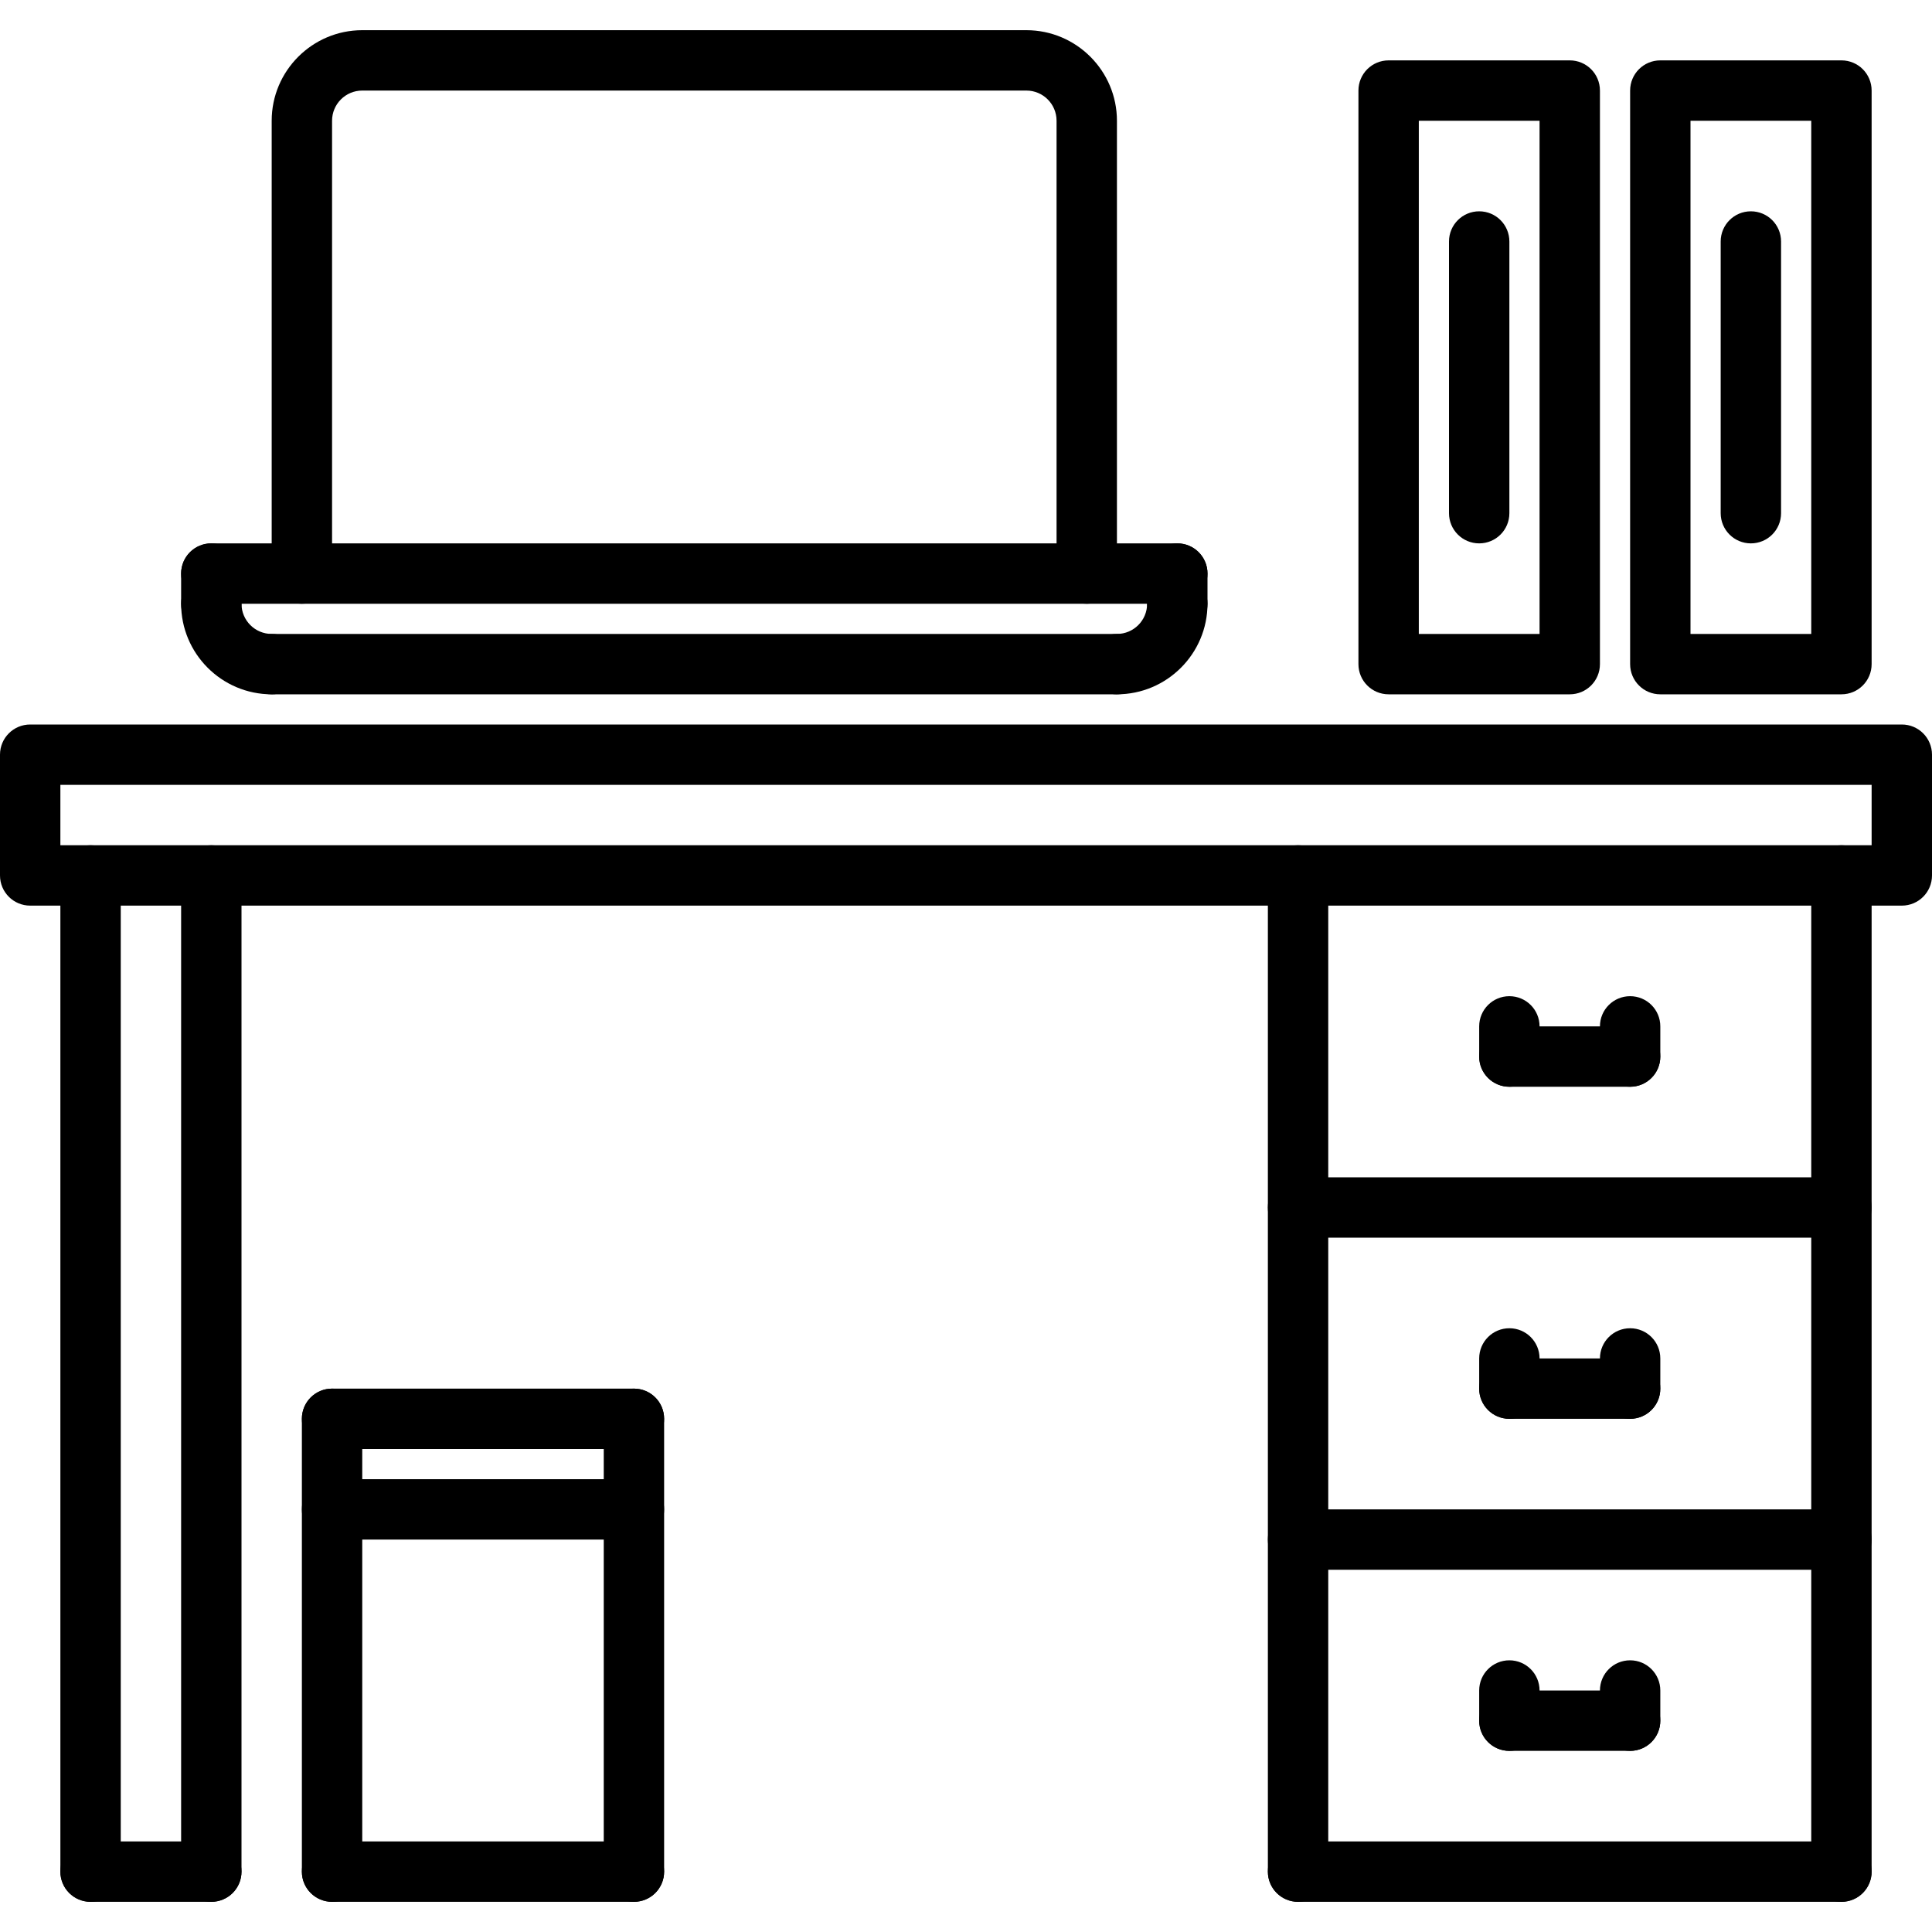 <?xml version="1.0" encoding="utf-8"?>
<!-- Generator: Adobe Illustrator 16.0.0, SVG Export Plug-In . SVG Version: 6.00 Build 0)  -->
<!DOCTYPE svg PUBLIC "-//W3C//DTD SVG 1.1//EN" "http://www.w3.org/Graphics/SVG/1.1/DTD/svg11.dtd">
<svg version="1.1" xmlns="http://www.w3.org/2000/svg" xmlns:xlink="http://www.w3.org/1999/xlink" x="0px" y="0px" width="64px"
	 height="64px" viewBox="0 0 64 64" enable-background="new 0 0 64 64" xml:space="preserve">
<g id="_x35_0_document_x2C__optimization_x2C__documentation_x2C__business_x2C__office_x2C__corporation_x2C__job">
</g>
<g id="_x34_9_human_x2C__resource_x2C__conveyor_x2C__business_x2C__office_x2C__corporation_x2C__job">
</g>
<g id="_x34_8_knowledge_x2C__training_x2C__growth_x2C__book_x2C__business_x2C__office_x2C__corporation">
</g>
<g id="_x34_7_skill_x2C__competence_x2C__experience_x2C__business_x2C__office_x2C__corporation_x2C__job">
</g>
<g id="_x34_6_target_x2C__success_x2C__victory_x2C__business_x2C__office_x2C__corporation_x2C__job">
</g>
<g id="_x34_5_inbox_x2C__letter_x2C__email_x2C__business_x2C__office_x2C__corporation_x2C__job">
</g>
<g id="_x34_4_document_x2C__workflow_x2C__sharing_x2C__business_x2C__office_x2C__corporation_x2C__job">
</g>
<g id="_x34_3_budget_x2C__allocation_x2C__money_x2C__business_x2C__office_x2C__corporation_x2C__job">
</g>
<g id="_x34_2_case_x2C__task_x2C__project_x2C__business_x2C__office_x2C__corporation_x2C__job">
</g>
<g id="_x34_1_structure_x2C__structuring_x2C__tasks_x2C__business_x2C__office_x2C__corporation_x2C__job">
</g>
<g id="_x34_0_choice_x2C__dilemma_x2C__question_x2C__business_x2C__office_x2C__corporation_x2C__job">
</g>
<g id="_x33_9_workplace_x2C__table_x2C__laptop_x2C__business_x2C__office_x2C__corporation_x2C__job">
	<g>
		<g>
			<path d="M63,30H1c-0.553,0-1-0.447-1-1v-4c0-0.553,0.447-1,1-1h62c0.553,0,1,0.447,1,1v4C64,29.553,63.553,30,63,30z M2,28h60v-2
				H2V28z"/>
		</g>
		<g>
			<path d="M61,63c-0.553,0-1-0.447-1-1V29c0-0.553,0.447-1,1-1s1,0.447,1,1v33C62,62.553,61.553,63,61,63z"/>
		</g>
		<g>
			<path d="M43,63c-0.553,0-1-0.447-1-1V29c0-0.553,0.447-1,1-1s1,0.447,1,1v33C44,62.553,43.553,63,43,63z"/>
		</g>
		<g>
			<path d="M3,63c-0.553,0-1-0.447-1-1V29c0-0.553,0.447-1,1-1s1,0.447,1,1v33C4,62.553,3.553,63,3,63z"/>
		</g>
		<g>
			<path d="M7,63c-0.553,0-1-0.447-1-1V29c0-0.553,0.447-1,1-1s1,0.447,1,1v33C8,62.553,7.553,63,7,63z"/>
		</g>
		<g>
			<path d="M61,41H43c-0.553,0-1-0.447-1-1s0.447-1,1-1h18c0.553,0,1,0.447,1,1S61.553,41,61,41z"/>
		</g>
		<g>
			<path d="M61,52H43c-0.553,0-1-0.447-1-1s0.447-1,1-1h18c0.553,0,1,0.447,1,1S61.553,52,61,52z"/>
		</g>
		<g>
			<path d="M61,63H43c-0.553,0-1-0.447-1-1s0.447-1,1-1h18c0.553,0,1,0.447,1,1S61.553,63,61,63z"/>
		</g>
		<g>
			<path d="M7,63H3c-0.553,0-1-0.447-1-1s0.447-1,1-1h4c0.553,0,1,0.447,1,1S7.553,63,7,63z"/>
		</g>
		<g>
			<path d="M50,36c-0.553,0-1-0.447-1-1v-1c0-0.553,0.447-1,1-1s1,0.447,1,1v1C51,35.553,50.553,36,50,36z"/>
		</g>
		<g>
			<path d="M54,36c-0.553,0-1-0.447-1-1v-1c0-0.553,0.447-1,1-1s1,0.447,1,1v1C55,35.553,54.553,36,54,36z"/>
		</g>
		<g>
			<path d="M54,36h-4c-0.553,0-1-0.447-1-1s0.447-1,1-1h4c0.553,0,1,0.447,1,1S54.553,36,54,36z"/>
		</g>
		<g>
			<path d="M50,47c-0.553,0-1-0.447-1-1v-1c0-0.553,0.447-1,1-1s1,0.447,1,1v1C51,46.553,50.553,47,50,47z"/>
		</g>
		<g>
			<path d="M54,47c-0.553,0-1-0.447-1-1v-1c0-0.553,0.447-1,1-1s1,0.447,1,1v1C55,46.553,54.553,47,54,47z"/>
		</g>
		<g>
			<path d="M54,47h-4c-0.553,0-1-0.447-1-1s0.447-1,1-1h4c0.553,0,1,0.447,1,1S54.553,47,54,47z"/>
		</g>
		<g>
			<path d="M50,58c-0.553,0-1-0.447-1-1v-1c0-0.553,0.447-1,1-1s1,0.447,1,1v1C51,57.553,50.553,58,50,58z"/>
		</g>
		<g>
			<path d="M54,58c-0.553,0-1-0.447-1-1v-1c0-0.553,0.447-1,1-1s1,0.447,1,1v1C55,57.553,54.553,58,54,58z"/>
		</g>
		<g>
			<path d="M54,58h-4c-0.553,0-1-0.447-1-1s0.447-1,1-1h4c0.553,0,1,0.447,1,1S54.553,58,54,58z"/>
		</g>
		<g>
			<path d="M21,51H11c-0.553,0-1-0.447-1-1s0.447-1,1-1h10c0.553,0,1,0.447,1,1S21.553,51,21,51z"/>
		</g>
		<g>
			<path d="M21,48H11c-0.553,0-1-0.447-1-1s0.447-1,1-1h10c0.553,0,1,0.447,1,1S21.553,48,21,48z"/>
		</g>
		<g>
			<path d="M21,63c-0.553,0-1-0.447-1-1V47c0-0.553,0.447-1,1-1s1,0.447,1,1v15C22,62.553,21.553,63,21,63z"/>
		</g>
		<g>
			<path d="M21,63H11c-0.553,0-1-0.447-1-1s0.447-1,1-1h10c0.553,0,1,0.447,1,1S21.553,63,21,63z"/>
		</g>
		<g>
			<path d="M11,63c-0.553,0-1-0.447-1-1V47c0-0.553,0.447-1,1-1s1,0.447,1,1v15C12,62.553,11.553,63,11,63z"/>
		</g>
		<g>
			<path d="M36,20c-0.553,0-1-0.447-1-1V4c0-0.552-0.448-1-1-1H12c-0.552,0-1,0.448-1,1v15c0,0.553-0.447,1-1,1s-1-0.447-1-1V4
				c0-1.654,1.346-3,3-3h22c1.654,0,3,1.346,3,3v15C37,19.553,36.553,20,36,20z"/>
		</g>
		<g>
			<path d="M37,23c-0.553,0-1-0.447-1-1s0.447-1,1-1c0.552,0,1-0.448,1-1c0-0.553,0.447-1,1-1s1,0.447,1,1
				C40,21.654,38.654,23,37,23z"/>
		</g>
		<g>
			<path d="M9,23c-1.654,0-3-1.346-3-3c0-0.553,0.447-1,1-1s1,0.447,1,1c0,0.552,0.448,1,1,1c0.553,0,1,0.447,1,1S9.553,23,9,23z"/>
		</g>
		<g>
			<path d="M37,23H9c-0.553,0-1-0.447-1-1s0.447-1,1-1h28c0.553,0,1,0.447,1,1S37.553,23,37,23z"/>
		</g>
		<g>
			<path d="M39,21c-0.553,0-1-0.447-1-1v-1c0-0.553,0.447-1,1-1s1,0.447,1,1v1C40,20.553,39.553,21,39,21z"/>
		</g>
		<g>
			<path d="M7,21c-0.553,0-1-0.447-1-1v-1c0-0.553,0.447-1,1-1s1,0.447,1,1v1C8,20.553,7.553,21,7,21z"/>
		</g>
		<g>
			<path d="M39,20H7c-0.553,0-1-0.447-1-1s0.447-1,1-1h32c0.553,0,1,0.447,1,1S39.553,20,39,20z"/>
		</g>
		<g>
			<path d="M52,23h-6c-0.553,0-1-0.447-1-1V3c0-0.553,0.447-1,1-1h6c0.553,0,1,0.447,1,1v19C53,22.553,52.553,23,52,23z M47,21h4V4
				h-4V21z"/>
		</g>
		<g>
			<path d="M49,18c-0.553,0-1-0.447-1-1V8c0-0.553,0.447-1,1-1s1,0.447,1,1v9C50,17.553,49.553,18,49,18z"/>
		</g>
		<g>
			<path d="M61,23h-6c-0.553,0-1-0.447-1-1V3c0-0.553,0.447-1,1-1h6c0.553,0,1,0.447,1,1v19C62,22.553,61.553,23,61,23z M56,21h4V4
				h-4V21z"/>
		</g>
		<g>
			<path d="M58,18c-0.553,0-1-0.447-1-1V8c0-0.553,0.447-1,1-1s1,0.447,1,1v9C59,17.553,58.553,18,58,18z"/>
		</g>
	</g>
</g>
<g id="_x33_8_bribe_x2C__bag_x2C__money_x2C__business_x2C__office_x2C__corporation_x2C__job">
</g>
<g id="_x33_7_corruption_x2C__forage_x2C__money_x2C__business_x2C__office_x2C__corporation_x2C__job">
</g>
<g id="_x33_6_career_x2C__ladder_x2C__success_x2C__business_x2C__office_x2C__corporation_x2C__job">
</g>
<g id="_x33_5_review_x2C__feedback_x2C__rating_x2C__business_x2C__office_x2C__corporation_x2C__job">
</g>
<g id="_x33_4_manipulation_x2C__thread_x2C__puppet_x2C__business_x2C__office_x2C__corporation_x2C__job">
</g>
<g id="_x33_3_location_x2C__map_x2C__pin_x2C__business_x2C__office_x2C__corporation_x2C__job">
</g>
<g id="_x33_2_retirement_x2C__old_x2C__man_x2C__door_x2C__business_x2C__office_x2C__corporation">
</g>
<g id="_x33_1_victory_x2C__success_x2C__medal_x2C__reward_x2C__business_x2C__office_x2C__corporation">
</g>
<g id="_x33_0_dismissal_x2C__box_x2C__door_x2C__business_x2C__office_x2C__corporation_x2C__job">
</g>
<g id="_x32_9_meeting_x2C__discussion_x2C__question_x2C__business_x2C__office_x2C__corporation_x2C__job">
</g>
<g id="_x32_8_strategy_x2C__vision_x2C__eye_x2C__chess_x2C__business_x2C__office_x2C__corporation">
</g>
<g id="_x32_7_board_x2C__task_x2C__process_x2C__business_x2C__office_x2C__corporation_x2C__job">
</g>
<g id="_x32_6_scheme_x2C__board_x2C__structure_x2C__business_x2C__office_x2C__corporation_x2C__job">
</g>
<g id="_x32_5_conflict_x2C__dialog_x2C__discussion_x2C__business_x2C__office_x2C__corporation_x2C__job">
</g>
<g id="_x32_4_documentation_x2C__document_x2C__repository_x2C__business_x2C__office_x2C__corporation_x2C__job">
</g>
<g id="_x32_3_sprint_x2C__programming_x2C__code_x2C__business_x2C__office_x2C__corporation_x2C__job">
</g>
<g id="_x32_2_cram_x2C__tablet_x2C__work_x2C__business_x2C__office_x2C__corporation_x2C__job">
</g>
<g id="_x32_1_leader_x2C__discoverer_x2C__flag_x2C__business_x2C__office_x2C__corporation_x2C__job">
</g>
<g id="_x32_0_rally_x2C__collective_x2C__arm_x2C__business_x2C__office_x2C__corporation_x2C__job">
</g>
<g id="_x31_9_consolidation_x2C__portfolio_x2C__puzzle_x2C__business_x2C__office_x2C__corporation_x2C__job">
</g>
<g id="_x31_8_idea_x2C__creative_x2C__work_x2C__business_x2C__office_x2C__corporation_x2C__job">
</g>
<g id="_x31_7_problem_x2C__stress_x2C__resistance_x2C__business_x2C__office_x2C__corporation_x2C__job">
</g>
<g id="_x31_6_hard_x2C__skills_x2C__skill_x2C__portfolio_x2C__book_x2C__business_x2C__office">
</g>
<g id="_x31_5_time_x2C__management_x2C__clock_x2C__deadline_x2C__business_x2C__office_x2C__corporation">
</g>
<g id="_x31_4_multitasking_x2C__task_x2C__work_x2C__business_x2C__office_x2C__corporation_x2C__job">
</g>
<g id="_x31_3_tranquility_x2C__yoga_x2C__lotus_x2C__posture_x2C__business_x2C__office_x2C__corporation">
</g>
<g id="_x31_2_corporate_x2C__party_x2C__business_x2C__office_x2C__corporation_x2C__job">
</g>
<g id="_x31_1_dialog_x2C__discussion_x2C__work_x2C__business_x2C__office_x2C__corporation_x2C__job">
</g>
<g id="_x31_0_listening_x2C__skill_x2C__dialog_x2C__business_x2C__office_x2C__corporation_x2C__job">
</g>
<g id="_x39__training_x2C__book_x2C__lesson_x2C__business_x2C__office_x2C__corporation_x2C__job">
</g>
<g id="_x38__dress_x2C__code_x2C__shirt_x2C__business_x2C__office_x2C__corporation_x2C__job">
</g>
<g id="_x37__task_x2C__program_x2C__ticket_x2C__business_x2C__office_x2C__corporation_x2C__job">
</g>
<g id="_x36__plan_x2C__graph_x2C__stage_x2C__business_x2C__office_x2C__corporation_x2C__job">
</g>
<g id="_x35__boss_x2C__king_x2C__crown_x2C__business_x2C__office_x2C__corporation_x2C__job">
</g>
<g id="_x34__structure_x2C__structuring_x2C__business_x2C__office_x2C__corporation_x2C__job">
</g>
<g id="_x33__soft_x2C__skills_x2C__communication_x2C__business_x2C__office_x2C__corporation_x2C__job">
</g>
<g id="_x32__office_x2C__house_x2C__portfolio_x2C__business_x2C__corporation_x2C__job">
</g>
<g id="_x31__corporate_x2C__rules_x2C__book_x2C__business_x2C__office_x2C__corporation_x2C__job">
</g>
</svg>
